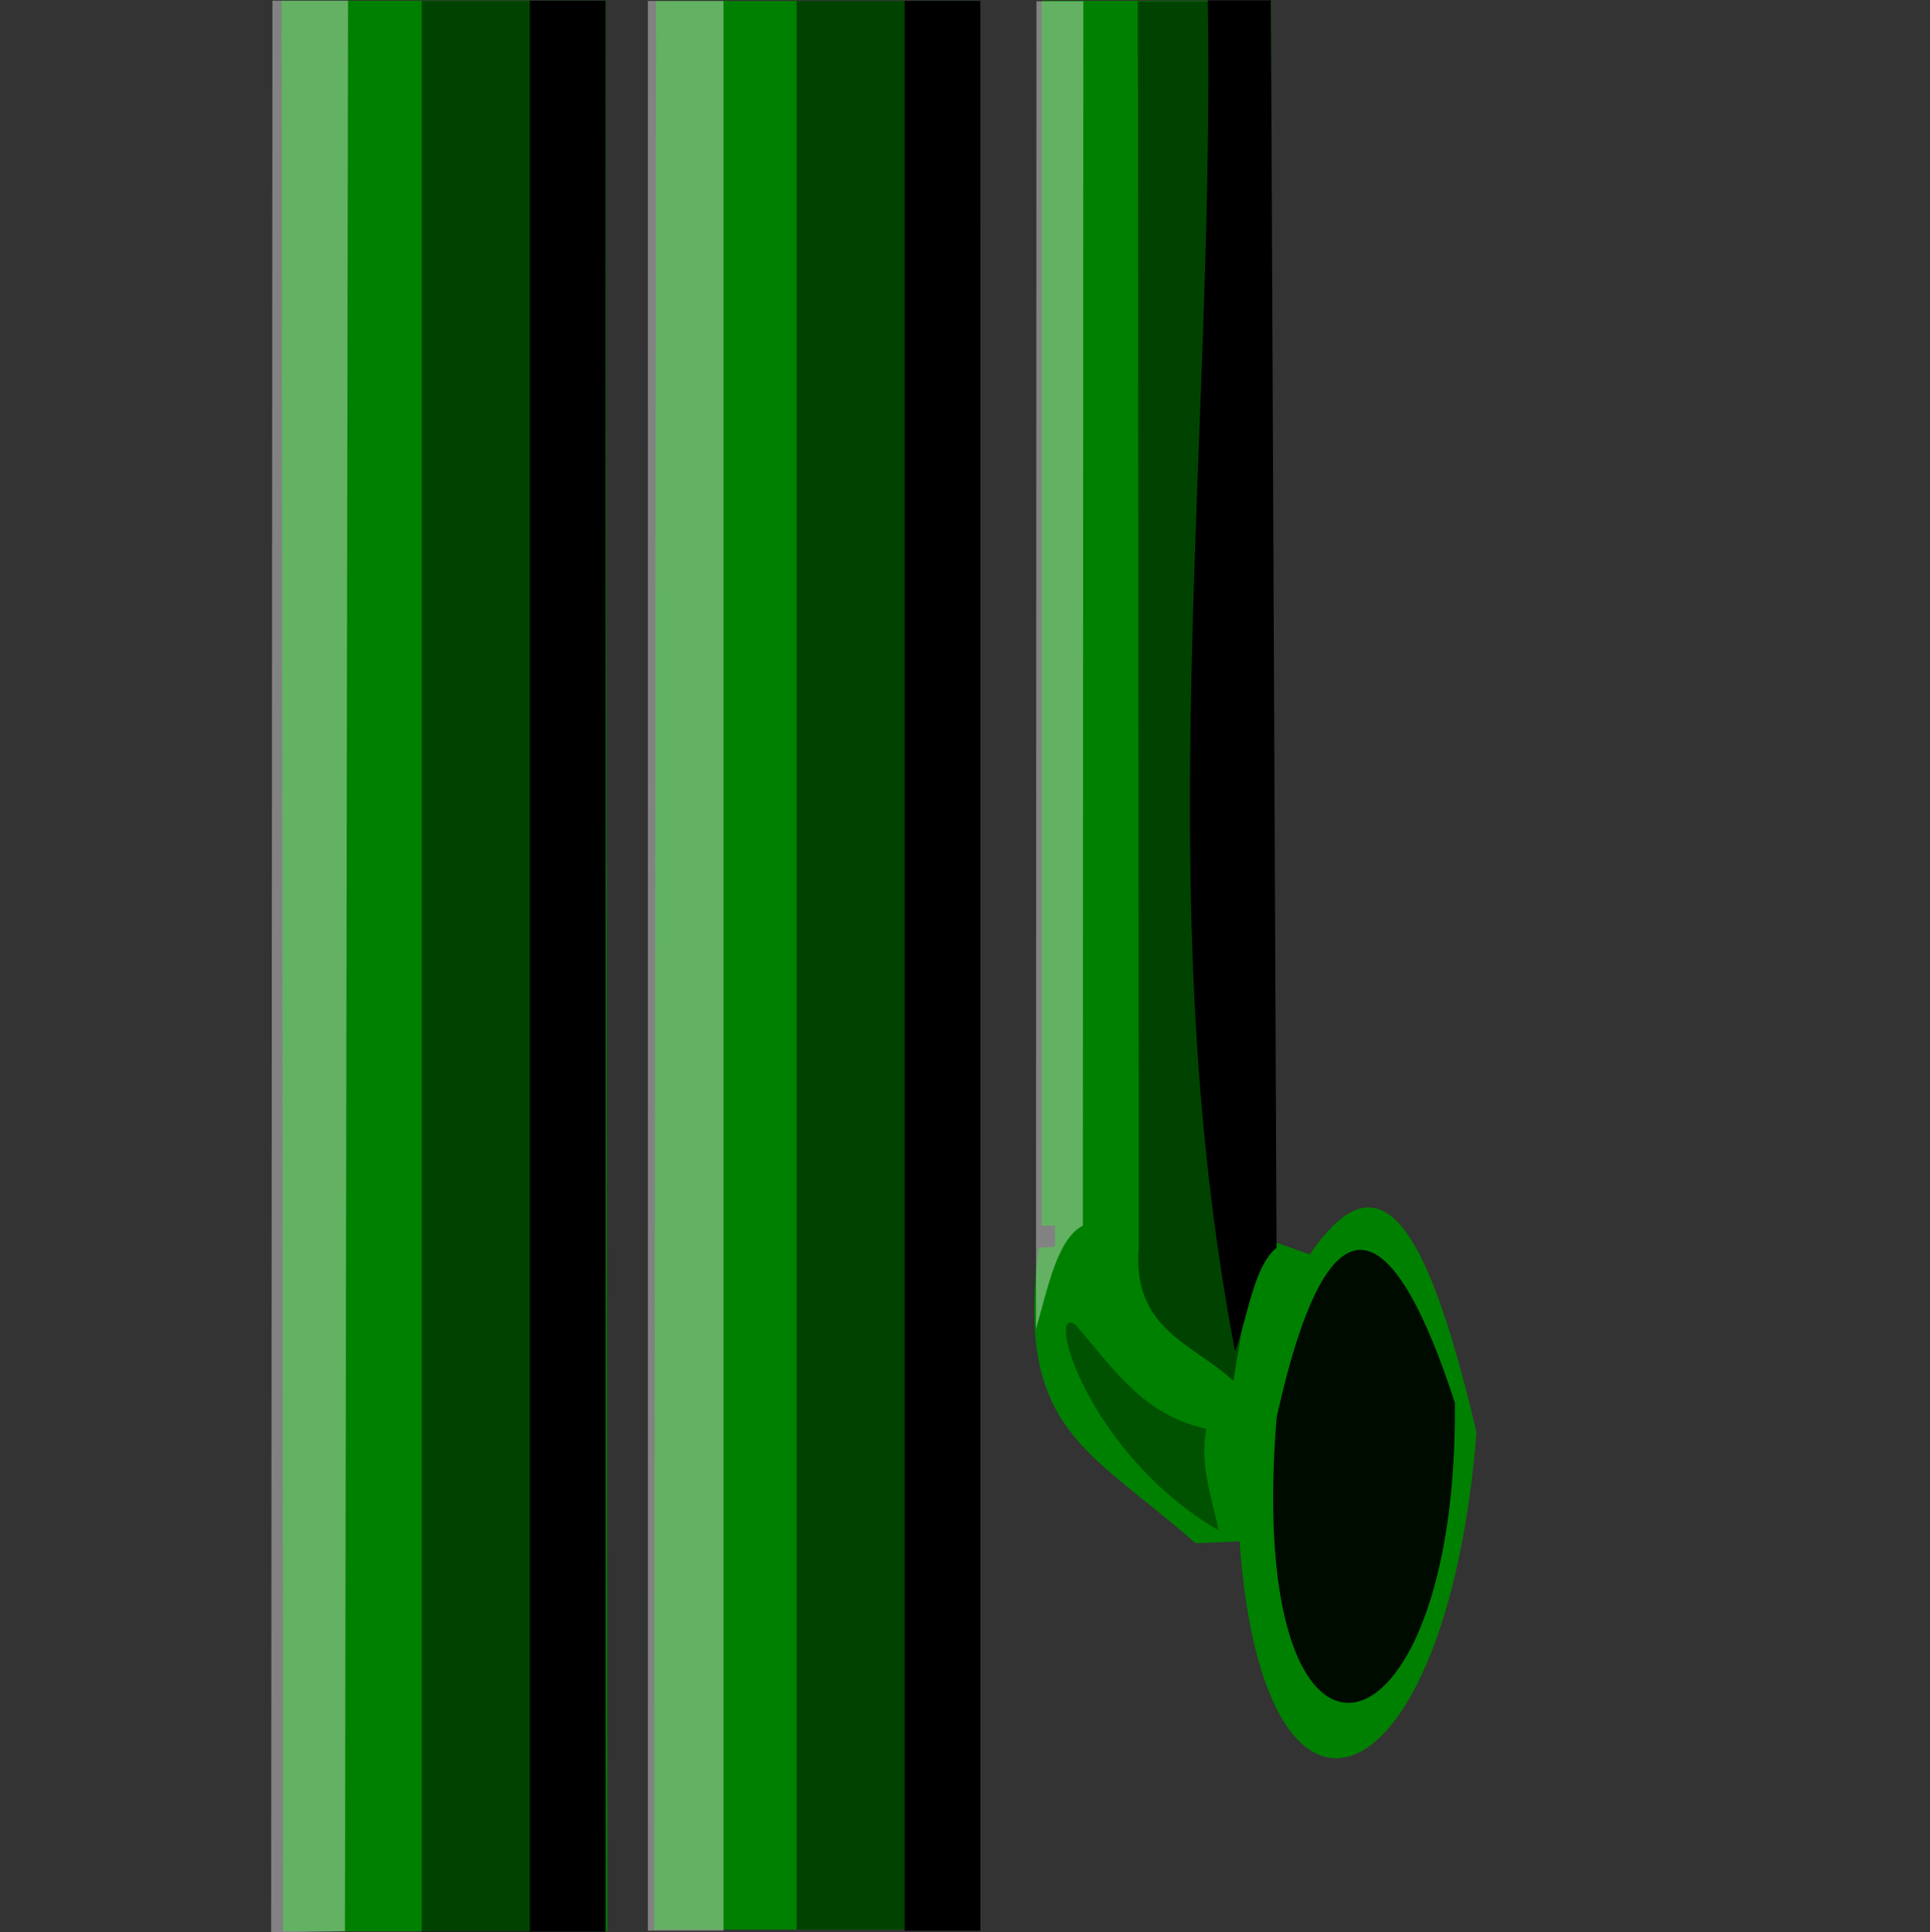 <?xml version="1.0" encoding="UTF-8" standalone="no"?>
<!-- Created with Inkscape (http://www.inkscape.org/) -->

<svg
   xmlns:dc="http://purl.org/dc/elements/1.1/"
   xmlns:cc="http://creativecommons.org/ns#"
   xmlns:rdf="http://www.w3.org/1999/02/22-rdf-syntax-ns#"
   xmlns:svg="http://www.w3.org/2000/svg"
   xmlns="http://www.w3.org/2000/svg"
   xmlns:sodipodi="http://sodipodi.sourceforge.net/DTD/sodipodi-0.dtd"
   xmlns:inkscape="http://www.inkscape.org/namespaces/inkscape"
   sodipodi:docname="plastic-pipes.svg"
   inkscape:version="0.48.4 r9943 custom"
   version="1.1"
   id="svg2"
   height="32.04"
   width="32">
  <rect width="100%" height="100%" fill="#333333" stroke="none"/>
  <sodipodi:namedview
     id="base"
     pagecolor="#ffffff"
     bordercolor="#666666"
     borderopacity="1.0"
     inkscape:pageopacity="0.0"
     inkscape:pageshadow="2"
     inkscape:zoom="45.254834"
     inkscape:cx="1.4895951"
     inkscape:cy="30.090364"
     inkscape:document-units="px"
     inkscape:current-layer="layer1"
     showgrid="false"
     inkscape:window-width="1855"
     inkscape:window-height="1035"
     inkscape:window-x="224"
     inkscape:window-y="23"
     inkscape:window-maximized="0"
     showguides="true"
     inkscape:guide-bbox="true"
     fit-margin-top="0"
     fit-margin-left="0"
     fit-margin-right="0"
     fit-margin-bottom="0" />
  <defs
     id="defs4" />
  <g
     inkscape:label="Layer 1"
     inkscape:groupmode="layer"
     id="layer1">
    <path
       style="fill:#008000;fill-opacity:1;fill-rule:nonzero;stroke:none"
       d="M 4.669,0.011 10.045,0.011 10.071,32.026 4.695,32.026 z"
       id="rect2995"
       inkscape:connector-curvature="0"
       sodipodi:nodetypes="ccccc" />
    <path
       style="fill:#008000;fill-opacity:1;fill-rule:nonzero;stroke:none"
       d="M 11.083,0.182 15.832,0.182 15.863,31.905 11.115,31.905 z"
       id="rect2997"
       inkscape:connector-curvature="0"
       sodipodi:nodetypes="ccccc" />
    <path
       style="fill:#008000;fill-opacity:1;fill-rule:nonzero;stroke:none"
       d="M 17.492,0.022 21.076,0.022 21.076,21.549 17.492,21.549 z"
       id="rect2999"
       inkscape:connector-curvature="0"
       sodipodi:nodetypes="ccccc" />
    <path
       sodipodi:nodetypes="cccccc"
       style="fill:#008000;fill-opacity:1;stroke:none"
       d="M 17.223,20.692 C 16.823,23.739 18.075,24.043 19.822,25.591 L 22.778,25.469 22.778,21.182 20.718,20.447 17.223,20.692"
       id="path3001"
       inkscape:connector-curvature="0" />
    <path
       style="fill:#008000;stroke:none"
       d="M 20.538,23.141 C 22.409,18.661 23.391,19.135 24.481,23.754 23.923,30.744 20.151,31.377 20.538,23.141"
       id="path3003"
       inkscape:connector-curvature="0"
       sodipodi:nodetypes="ccc" />
    <path
       style="opacity:0.913;fill:#000000;stroke:none"
       d="M 24.122,23.264 C 24.177,29.415 20.62,30.274 21.166,23.509 22.07,19.425 23.152,20.268 24.122,23.264 z"
       id="path3005"
       inkscape:connector-curvature="0"
       sodipodi:nodetypes="ccc" />
    <path
       style="opacity:0.477;fill:#000000;fill-opacity:1;fill-rule:nonzero;stroke:none"
       d="M 6.993,0.016 10.04,0.016 10.04,32.045 6.993,32.045 z"
       id="rect3819"
       inkscape:connector-curvature="0"
       sodipodi:nodetypes="ccccc" />
    <path
       style="fill:#000000;fill-opacity:1;fill-rule:nonzero;stroke:none"
       d="M 8.785,0.011 10.04,0.011 10.04,32.026 8.785,32.026 z"
       id="rect3821"
       inkscape:connector-curvature="0"
       sodipodi:nodetypes="ccccc" />
    <path
       style="opacity:0.39;fill:#ffffff;fill-opacity:1;fill-rule:nonzero;stroke:none"
       d="M 4.517,0.011 5.771,0.011 5.719,32.026 4.496,32.045 z"
       id="rect3823"
       inkscape:connector-curvature="0"
       sodipodi:nodetypes="ccccc" />
    <path
       style="fill:#008000;fill-opacity:1;fill-rule:nonzero;stroke:none"
       d="M 10.878,0.016 16.254,0.016 16.222,31.999 10.846,31.999 z"
       id="rect3825"
       inkscape:connector-curvature="0"
       sodipodi:nodetypes="ccccc" />
    <path
       style="opacity:0.477;fill:#000000;fill-opacity:1;fill-rule:nonzero;stroke:none"
       d="M 13.207,0.016 16.254,0.016 16.254,31.999 13.207,31.999 z"
       id="rect3827"
       inkscape:connector-curvature="0"
       sodipodi:nodetypes="ccccc" />
    <path
       style="fill:#000000;fill-opacity:1;fill-rule:nonzero;stroke:none"
       d="M 14.999,0.016 16.254,0.016 16.254,32.017 14.999,32.017 z"
       id="rect3829"
       inkscape:connector-curvature="0"
       sodipodi:nodetypes="ccccc" />
    <path
       style="opacity:0.39;fill:#ffffff;fill-opacity:1;fill-rule:nonzero;stroke:none"
       d="M 10.742,0.016 11.996,0.016 11.996,32.017 10.742,32.017 z"
       id="rect3831"
       inkscape:connector-curvature="0"
       sodipodi:nodetypes="ccccc" />
    <path
       style="fill:#008000;fill-opacity:1;fill-rule:nonzero;stroke:none"
       d="M 17.271,0.013 20.986,0.013 20.986,20.324 17.271,20.324 z"
       id="rect3833"
       inkscape:connector-curvature="0"
       sodipodi:nodetypes="ccccc" />
    <path
       sodipodi:nodetypes="cccccc"
       inkscape:connector-curvature="0"
       id="rect3835"
       d="M 18.865,0.021 20.971,0.021 20.718,21.304 20.449,22.897 C 19.794,22.29 18.769,22.046 18.881,20.692 L 18.865,0.021"
       style="opacity:0.477;fill:#000000;fill-opacity:1;fill-rule:nonzero;stroke:none" />
    <path
       sodipodi:nodetypes="ccccc"
       inkscape:connector-curvature="0"
       id="rect3837"
       d="M 20.026,0.006 21.072,0.006 21.166,20.692 C 20.789,20.995 20.695,21.814 20.478,22.407 19.033,14.87 20.146,7.436 20.026,0.006"
       style="fill:#000000;fill-opacity:1;fill-rule:nonzero;stroke:none" />
    <path
       sodipodi:nodetypes="ccccc"
       inkscape:connector-curvature="0"
       id="rect3839"
       d="M 17.185,0.021 17.962,0.021 17.954,20.324 C 17.526,20.55 17.378,21.349 17.177,22.039 L 17.185,0.021"
       style="opacity:0.39;fill:#ffffff;fill-opacity:1;fill-rule:nonzero;stroke:none" />
    <path
       sodipodi:nodetypes="cccc"
       inkscape:connector-curvature="0"
       id="path3843"
       d="M 20.202,25.377 C 20.1,24.827 19.885,24.316 20.001,23.693 18.937,23.465 18.438,22.657 17.827,21.964 17.327,21.622 18.021,24.1 20.202,25.377 z"
       style="opacity:0.358;fill:#000000;fill-opacity:1;stroke:none" />
  </g>
</svg>

